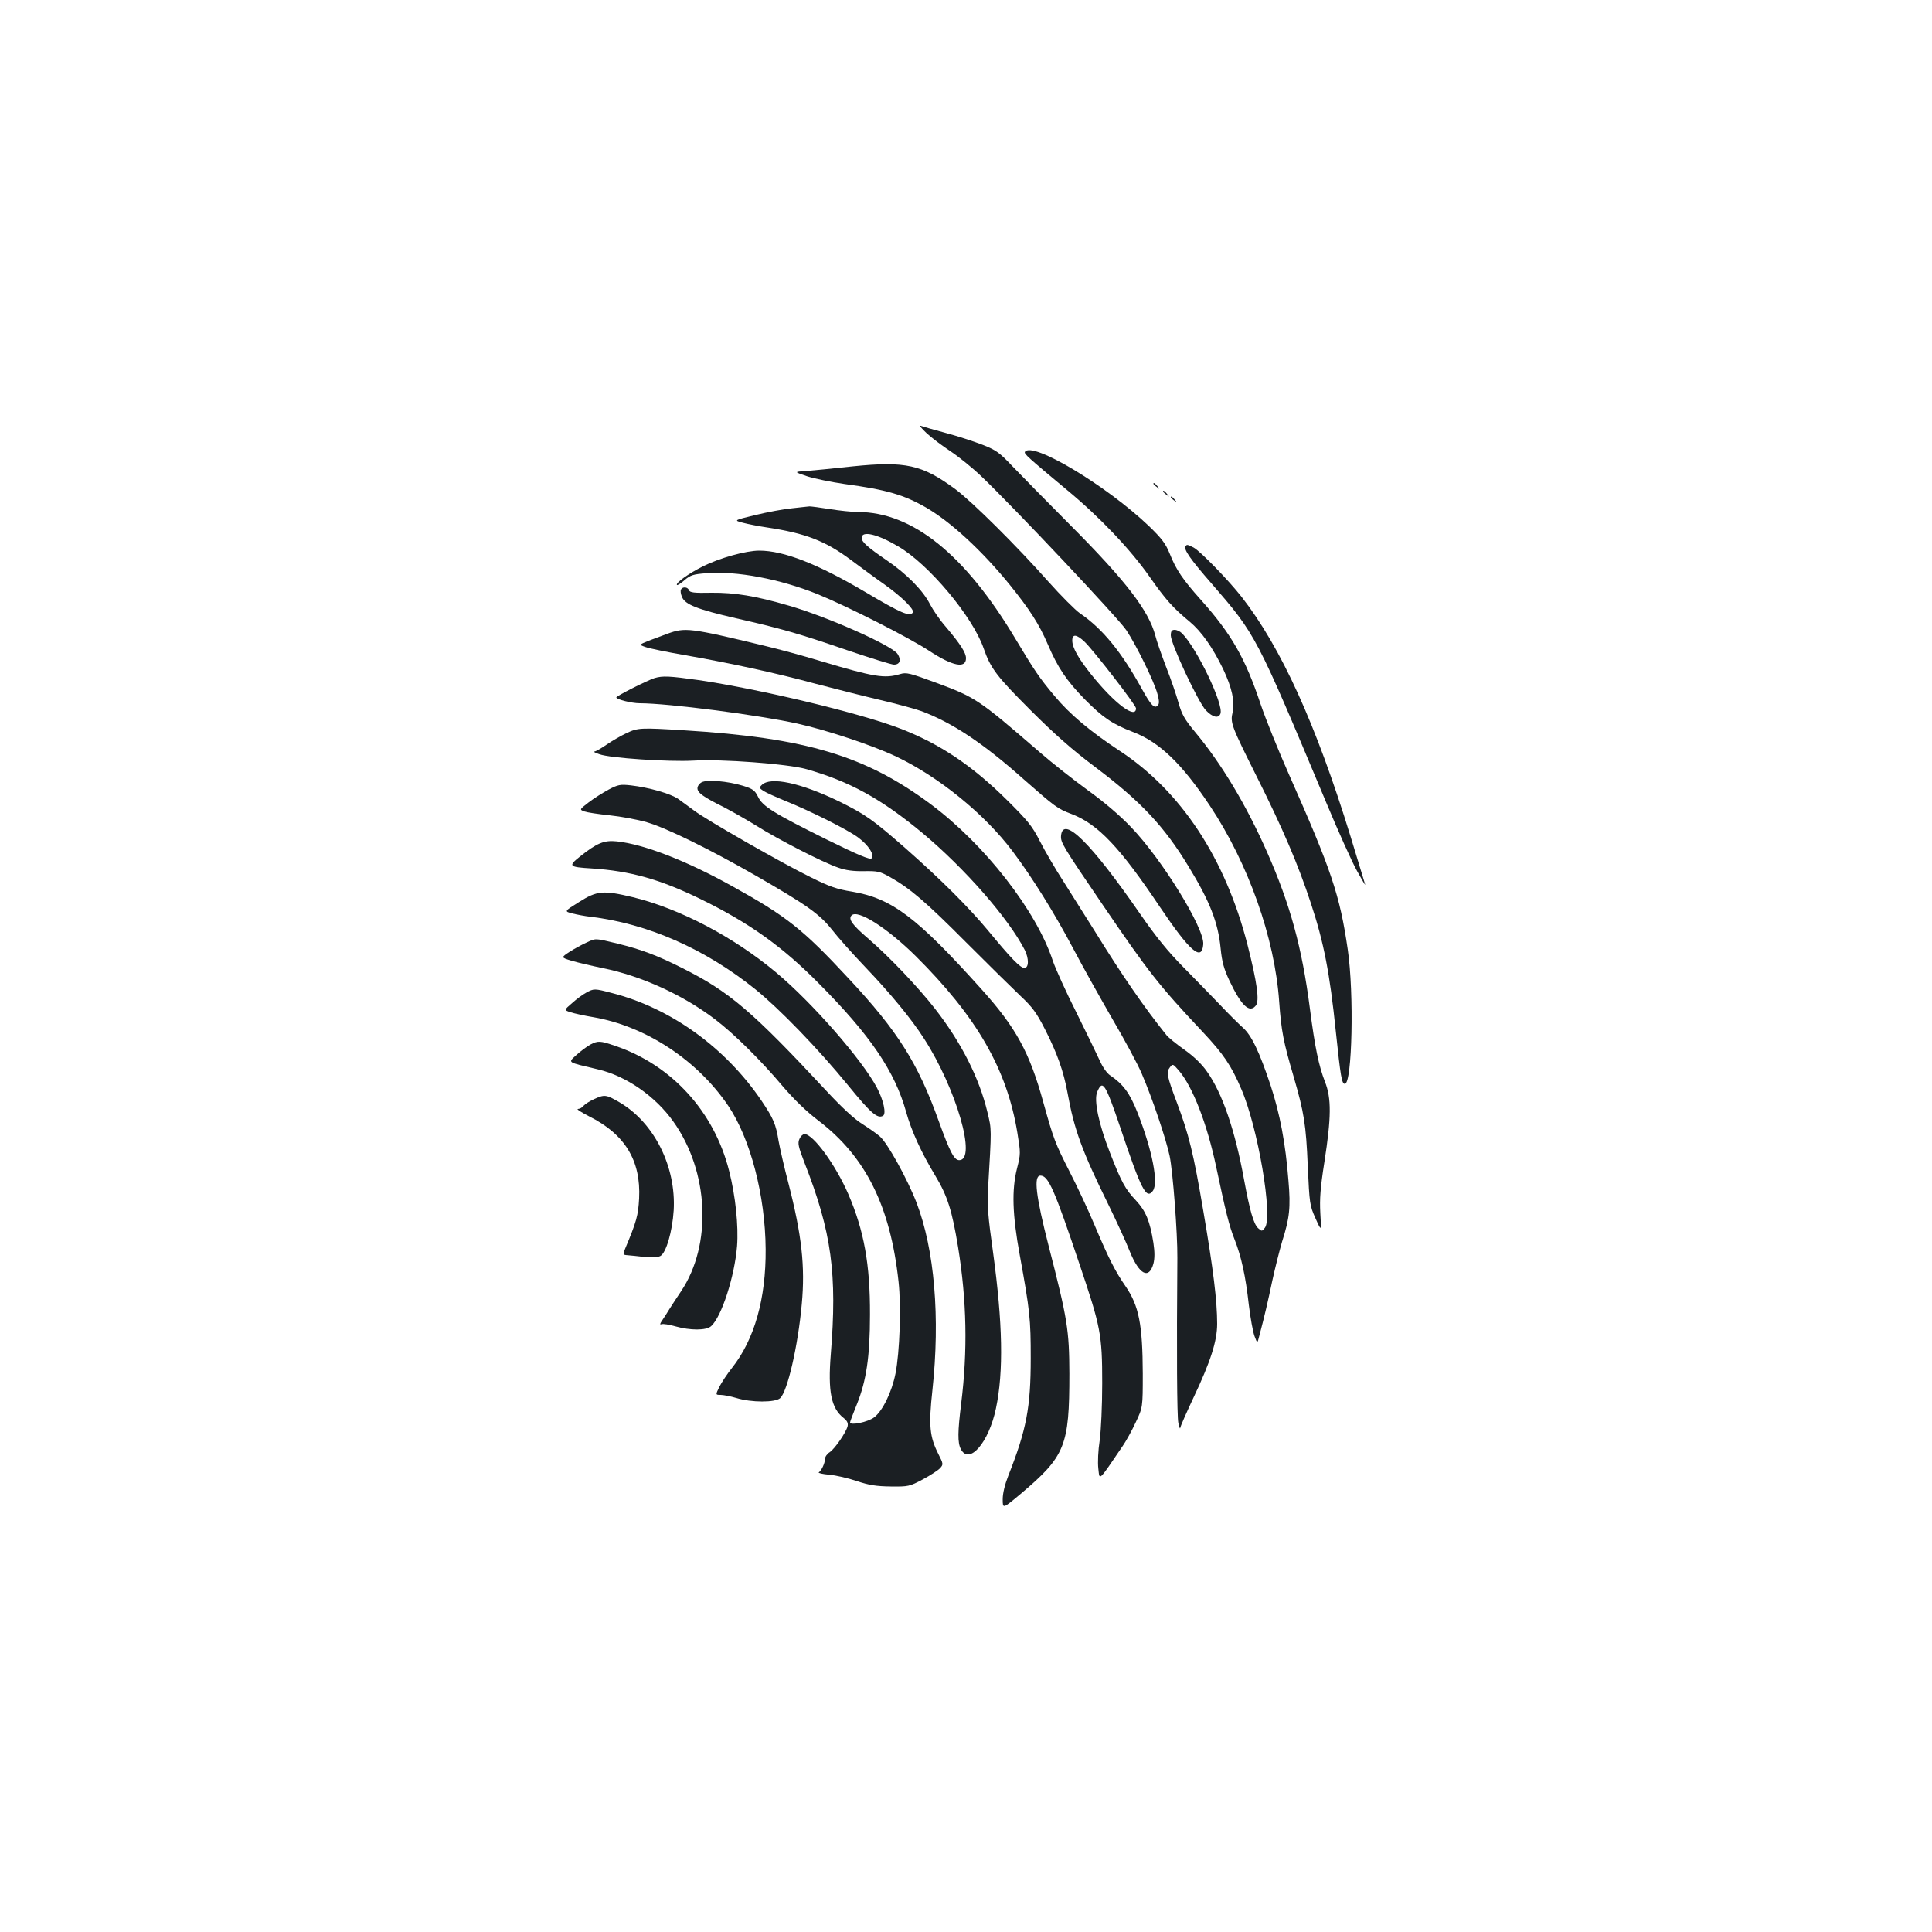 <?xml version="1.0" standalone="no"?>
<!DOCTYPE svg PUBLIC "-//W3C//DTD SVG 20010904//EN"
 "http://www.w3.org/TR/2001/REC-SVG-20010904/DTD/svg10.dtd">
<svg version="1.0" xmlns="http://www.w3.org/2000/svg"
 width="1000pt" height="1000pt" viewBox="0 0 1000 1000"
 preserveAspectRatio="xMidYMid meet">
<g transform="translate(0,1000) scale(0.1,-0.1)"
fill="#1b1f23" stroke="none">
<path d="M4796 7758 c27 -25 83 -67 124 -94 41 -27 113 -85 159 -129 167 -159
710 -735 751 -797 53 -80 145 -268 161 -330 10 -37 10 -51 1 -60 -17 -17 -35
2 -81 85 -105 191 -204 313 -322 393 -24 17 -98 91 -164 165 -162 183 -395
414 -480 477 -172 127 -258 146 -532 118 -98 -11 -206 -21 -241 -24 -63 -4
-63 -4 5 -27 37 -12 124 -30 193 -40 221 -30 309 -56 425 -123 130 -76 289
-224 430 -397 105 -130 153 -205 197 -307 53 -124 97 -189 191 -286 95 -96
143 -129 252 -171 136 -52 252 -163 397 -381 199 -299 336 -684 359 -1014 11
-153 22 -209 75 -389 54 -186 64 -248 73 -463 9 -195 10 -203 40 -270 31 -69
31 -69 25 26 -4 75 0 131 21 265 36 232 37 330 3 416 -32 82 -52 178 -78 379
-41 317 -102 538 -221 808 -109 247 -237 460 -374 624 -53 64 -68 90 -85 150
-11 40 -40 125 -65 188 -24 63 -49 135 -55 160 -34 129 -153 284 -439 571
-124 125 -260 263 -301 306 -67 71 -84 83 -155 111 -44 17 -129 45 -190 61
-60 16 -118 33 -129 37 -10 4 3 -13 30 -38z m818 -1080 c47 -45 266 -328 266
-344 0 -59 -111 24 -232 175 -67 84 -98 139 -98 176 0 35 23 32 64 -7z"/>
<path d="M5305 7661 c-5 -10 11 -25 220 -199 167 -138 326 -306 423 -444 86
-123 123 -164 210 -236 61 -51 118 -132 173 -245 46 -98 61 -167 49 -224 -13
-54 -6 -71 124 -331 136 -271 215 -456 281 -657 67 -202 98 -362 129 -662 25
-238 31 -273 47 -273 38 0 48 471 15 695 -41 283 -85 412 -305 908 -54 122
-120 285 -146 362 -79 237 -150 362 -309 540 -94 105 -129 157 -161 238 -22
54 -41 79 -108 144 -220 210 -606 441 -642 384z"/>
<path d="M5970 7496 c0 -2 8 -10 18 -17 15 -13 16 -12 3 4 -13 16 -21 21 -21
13z"/>
<path d="M6020 7456 c0 -2 8 -10 18 -17 15 -13 16 -12 3 4 -13 16 -21 21 -21
13z"/>
<path d="M6060 7426 c0 -2 8 -10 18 -17 15 -13 16 -12 3 4 -13 16 -21 21 -21
13z"/>
<path d="M4098 7369 c-42 -4 -128 -20 -189 -35 -112 -27 -112 -27 -63 -40 27
-7 83 -18 124 -24 200 -30 303 -70 434 -168 50 -37 128 -95 174 -127 90 -64
156 -130 147 -145 -15 -24 -63 -3 -245 105 -247 146 -423 215 -550 215 -69 0
-205 -38 -291 -81 -76 -38 -144 -87 -135 -97 3 -2 21 9 39 25 30 26 45 31 113
36 156 13 382 -30 575 -108 155 -63 474 -225 579 -294 120 -79 190 -93 190
-38 0 28 -28 72 -104 162 -31 35 -67 88 -82 117 -36 71 -119 156 -223 227
-101 69 -131 96 -131 117 0 39 81 20 189 -44 158 -92 385 -363 442 -527 36
-104 67 -145 243 -321 123 -123 216 -205 333 -293 237 -178 359 -308 485 -516
110 -180 153 -290 166 -424 7 -71 17 -106 46 -168 62 -130 103 -168 136 -128
20 24 7 118 -43 315 -115 448 -344 795 -662 1004 -153 101 -257 188 -337 284
-78 93 -103 130 -203 297 -261 436 -532 654 -814 655 -31 0 -96 7 -146 15 -49
8 -97 14 -105 14 -8 -1 -50 -5 -92 -10z"/>
<path d="M6136 7172 c-10 -16 28 -70 133 -190 233 -269 231 -266 596 -1137 62
-149 134 -309 160 -355 26 -47 44 -77 41 -68 -3 10 -37 122 -76 250 -178 578
-358 975 -563 1238 -68 87 -215 238 -249 256 -32 16 -35 17 -42 6z"/>
<path d="M3525 6949 c-4 -5 -2 -23 5 -39 16 -39 79 -64 279 -110 233 -53 325
-79 575 -165 121 -41 230 -75 243 -75 31 0 39 24 19 55 -29 44 -362 192 -562
250 -174 51 -282 68 -400 67 -92 -2 -113 1 -118 13 -6 17 -32 20 -41 4z"/>
<path d="M3455 6720 c-27 -10 -72 -27 -99 -37 -49 -20 -49 -20 -15 -32 19 -7
111 -26 204 -42 239 -42 470 -92 680 -149 99 -26 250 -64 335 -84 85 -20 180
-46 210 -57 159 -60 317 -164 529 -353 163 -143 174 -152 249 -180 135 -52
250 -173 456 -481 155 -230 217 -284 224 -193 7 82 -211 437 -373 606 -56 59
-140 131 -225 192 -74 54 -186 142 -249 197 -316 273 -330 283 -538 360 -134
49 -151 54 -184 44 -81 -24 -132 -16 -414 68 -88 27 -218 62 -290 79 -386 93
-409 95 -500 62z"/>
<path d="M6060 6711 c0 -43 143 -348 182 -388 35 -36 65 -43 75 -17 18 47
-122 339 -199 416 -10 10 -27 18 -38 18 -15 0 -20 -7 -20 -29z"/>
<path d="M3387 6490 c-35 -11 -197 -92 -197 -100 0 -10 80 -30 121 -30 147 0
610 -60 815 -105 154 -34 391 -113 513 -171 219 -104 457 -297 602 -490 102
-136 215 -317 314 -504 48 -91 139 -254 202 -363 64 -109 133 -237 153 -285
55 -128 125 -336 144 -425 17 -83 41 -400 40 -527 -4 -488 -2 -822 5 -855 5
-22 9 -34 10 -26 0 7 32 79 70 160 87 184 121 290 121 379 0 119 -20 281 -71
580 -52 306 -75 399 -139 569 -50 133 -54 154 -35 178 15 20 16 19 45 -14 73
-84 148 -278 195 -501 49 -231 67 -305 95 -375 35 -89 57 -188 74 -340 8 -66
21 -138 29 -160 15 -40 15 -40 25 0 29 110 43 171 67 284 15 69 38 160 51 204
39 122 45 177 33 316 -15 194 -44 345 -92 492 -58 174 -99 261 -145 301 -20
18 -73 70 -117 117 -44 46 -130 134 -190 195 -80 81 -141 156 -224 276 -253
366 -399 511 -409 405 -3 -35 6 -51 218 -362 233 -342 288 -413 515 -654 108
-115 148 -174 200 -296 86 -198 165 -662 122 -718 -15 -19 -16 -19 -35 -2 -23
21 -43 90 -72 247 -47 259 -113 452 -193 564 -27 39 -69 79 -117 113 -41 29
-83 63 -93 76 -114 142 -228 307 -364 527 -50 80 -125 199 -167 265 -43 66
-98 161 -123 210 -40 79 -62 106 -172 215 -181 179 -348 291 -554 370 -212 81
-723 203 -1042 250 -150 21 -185 23 -228 10z"/>
<path d="M3244 6206 c-28 -13 -75 -40 -104 -60 -29 -20 -57 -36 -64 -36 -6 -1
6 -7 27 -14 54 -20 359 -40 485 -33 148 9 486 -17 582 -43 225 -63 391 -154
605 -332 218 -182 444 -440 529 -605 22 -44 22 -93 -2 -93 -21 0 -68 48 -189
195 -100 120 -243 263 -427 425 -169 148 -206 174 -341 241 -200 97 -357 131
-402 86 -14 -13 -13 -17 9 -31 14 -9 65 -32 114 -52 127 -51 321 -148 376
-189 54 -40 86 -91 69 -108 -8 -8 -71 18 -233 98 -274 136 -332 172 -355 222
-16 32 -26 40 -78 56 -79 24 -185 33 -213 18 -12 -6 -22 -20 -22 -31 0 -23 30
-45 135 -97 44 -23 120 -66 170 -97 109 -69 346 -191 424 -217 39 -14 79 -19
133 -18 70 1 82 -1 135 -31 103 -58 184 -127 394 -338 114 -114 240 -238 281
-277 62 -58 83 -87 127 -173 63 -124 96 -216 117 -331 34 -188 75 -300 211
-576 43 -88 93 -197 111 -243 49 -120 99 -146 122 -63 7 28 7 60 0 108 -18
113 -39 164 -90 219 -56 59 -76 96 -135 248 -58 148 -84 271 -66 314 28 67 42
45 120 -185 108 -322 134 -373 168 -327 30 41 -2 207 -78 402 -41 104 -75 150
-143 196 -16 10 -39 43 -53 75 -14 31 -69 144 -122 251 -54 107 -108 227 -121
265 -85 260 -352 603 -632 812 -337 251 -645 344 -1278 383 -225 14 -238 13
-296 -14z"/>
<path d="M3150 5913 c-30 -16 -77 -46 -103 -66 -48 -37 -48 -37 -23 -47 14 -5
73 -14 131 -20 58 -6 145 -22 193 -36 100 -29 323 -138 567 -278 262 -151 327
-197 392 -279 31 -40 108 -126 171 -192 131 -137 239 -268 305 -371 167 -259
274 -629 182 -629 -26 0 -48 41 -106 202 -108 301 -212 466 -467 739 -236 254
-320 321 -602 477 -235 131 -456 217 -597 232 -66 7 -103 -8 -193 -80 -60 -48
-55 -53 62 -60 200 -13 354 -56 563 -158 252 -123 424 -246 611 -435 269 -270
396 -458 454 -667 27 -97 78 -210 152 -332 62 -103 86 -179 117 -368 45 -279
50 -535 16 -810 -18 -145 -19 -202 -2 -235 43 -85 145 33 182 210 40 189 35
442 -15 808 -26 184 -31 246 -26 327 19 322 19 306 -3 398 -42 176 -134 359
-270 534 -87 112 -236 269 -345 363 -85 73 -107 103 -88 122 32 32 183 -64
332 -211 316 -314 472 -585 526 -915 17 -104 17 -109 -2 -184 -28 -111 -24
-239 14 -447 53 -291 57 -333 57 -535 0 -255 -22 -370 -116 -608 -18 -46 -29
-91 -29 -122 0 -50 0 -50 92 27 232 196 253 248 253 623 -1 226 -9 280 -107
660 -67 261 -79 365 -43 365 41 0 71 -67 203 -460 109 -323 117 -362 117 -615
0 -114 -6 -245 -13 -295 -8 -51 -11 -115 -7 -147 7 -62 -2 -71 127 119 16 23
46 77 66 120 37 78 37 78 37 253 -1 255 -20 351 -89 452 -54 78 -88 145 -161
318 -31 74 -88 196 -126 270 -79 155 -86 175 -139 365 -71 258 -141 386 -320
585 -336 374 -464 470 -670 505 -77 12 -117 26 -215 75 -147 72 -539 296 -603
345 -26 19 -63 46 -82 60 -39 27 -150 59 -245 70 -54 6 -66 4 -115 -22z"/>
<path d="M2997 5331 c-77 -48 -77 -48 -35 -59 24 -6 66 -14 93 -17 296 -35
594 -166 854 -375 125 -101 325 -307 481 -498 118 -145 152 -174 181 -157 17
11 2 81 -32 145 -78 147 -336 441 -520 595 -222 186 -501 332 -743 391 -154
37 -186 34 -279 -25z"/>
<path d="M3035 5121 c-22 -10 -61 -31 -86 -47 -46 -30 -46 -30 10 -47 31 -9
103 -26 161 -38 199 -40 416 -139 581 -265 98 -74 239 -214 350 -346 60 -70
123 -131 186 -179 244 -186 372 -443 414 -834 14 -129 6 -364 -16 -475 -19
-95 -66 -192 -110 -226 -33 -25 -125 -44 -125 -26 0 4 16 46 35 93 49 121 68
247 68 464 1 261 -31 436 -112 624 -66 152 -182 311 -227 311 -8 0 -20 -11
-26 -25 -10 -22 -6 -40 26 -123 141 -360 170 -576 136 -994 -15 -190 2 -277
66 -327 19 -15 25 -27 21 -44 -9 -33 -66 -116 -93 -134 -13 -8 -24 -24 -24
-35 0 -21 -18 -60 -32 -69 -5 -3 19 -9 54 -12 35 -3 99 -18 143 -33 63 -21
100 -27 175 -28 92 -1 97 0 167 37 39 21 79 47 89 58 17 19 17 22 -9 73 -45
89 -51 146 -31 329 41 379 11 729 -82 972 -48 124 -151 310 -190 343 -17 15
-59 44 -92 65 -39 24 -106 86 -184 170 -385 414 -504 515 -748 637 -129 65
-209 95 -334 126 -120 29 -111 28 -161 5z"/>
<path d="M3034 4862 c-17 -9 -50 -33 -73 -54 -42 -36 -42 -36 -9 -47 18 -6 72
-18 120 -26 271 -47 537 -222 697 -458 115 -170 192 -465 194 -742 2 -257 -58
-468 -174 -615 -24 -30 -53 -74 -65 -97 -21 -43 -21 -43 6 -43 14 0 51 -7 81
-16 78 -24 201 -24 227 -1 38 35 92 268 112 487 18 195 0 357 -69 625 -22 83
-44 181 -51 219 -14 88 -27 117 -88 208 -187 276 -470 480 -774 558 -91 24
-94 24 -134 2z"/>
<path d="M3055 4593 c-16 -9 -48 -32 -71 -53 -45 -42 -53 -36 111 -75 146 -34
297 -139 390 -270 185 -259 202 -637 40 -879 -22 -32 -48 -73 -59 -90 -10 -17
-27 -43 -37 -58 -14 -20 -15 -26 -5 -22 8 3 40 -2 71 -11 78 -22 161 -22 186
1 54 49 121 256 134 414 8 105 -8 260 -41 389 -77 307 -297 548 -588 647 -81
28 -91 28 -131 7z"/>
<path d="M3075 4311 c-22 -10 -46 -25 -54 -34 -7 -10 -21 -17 -30 -17 -9 0 17
-17 58 -38 186 -93 269 -229 259 -426 -5 -88 -13 -118 -73 -261 -12 -29 -11
-30 14 -32 14 -1 53 -5 87 -9 39 -4 69 -2 82 5 30 16 62 127 69 236 13 226
-100 452 -278 558 -72 42 -79 43 -134 18z"/>
</g>
</svg>
